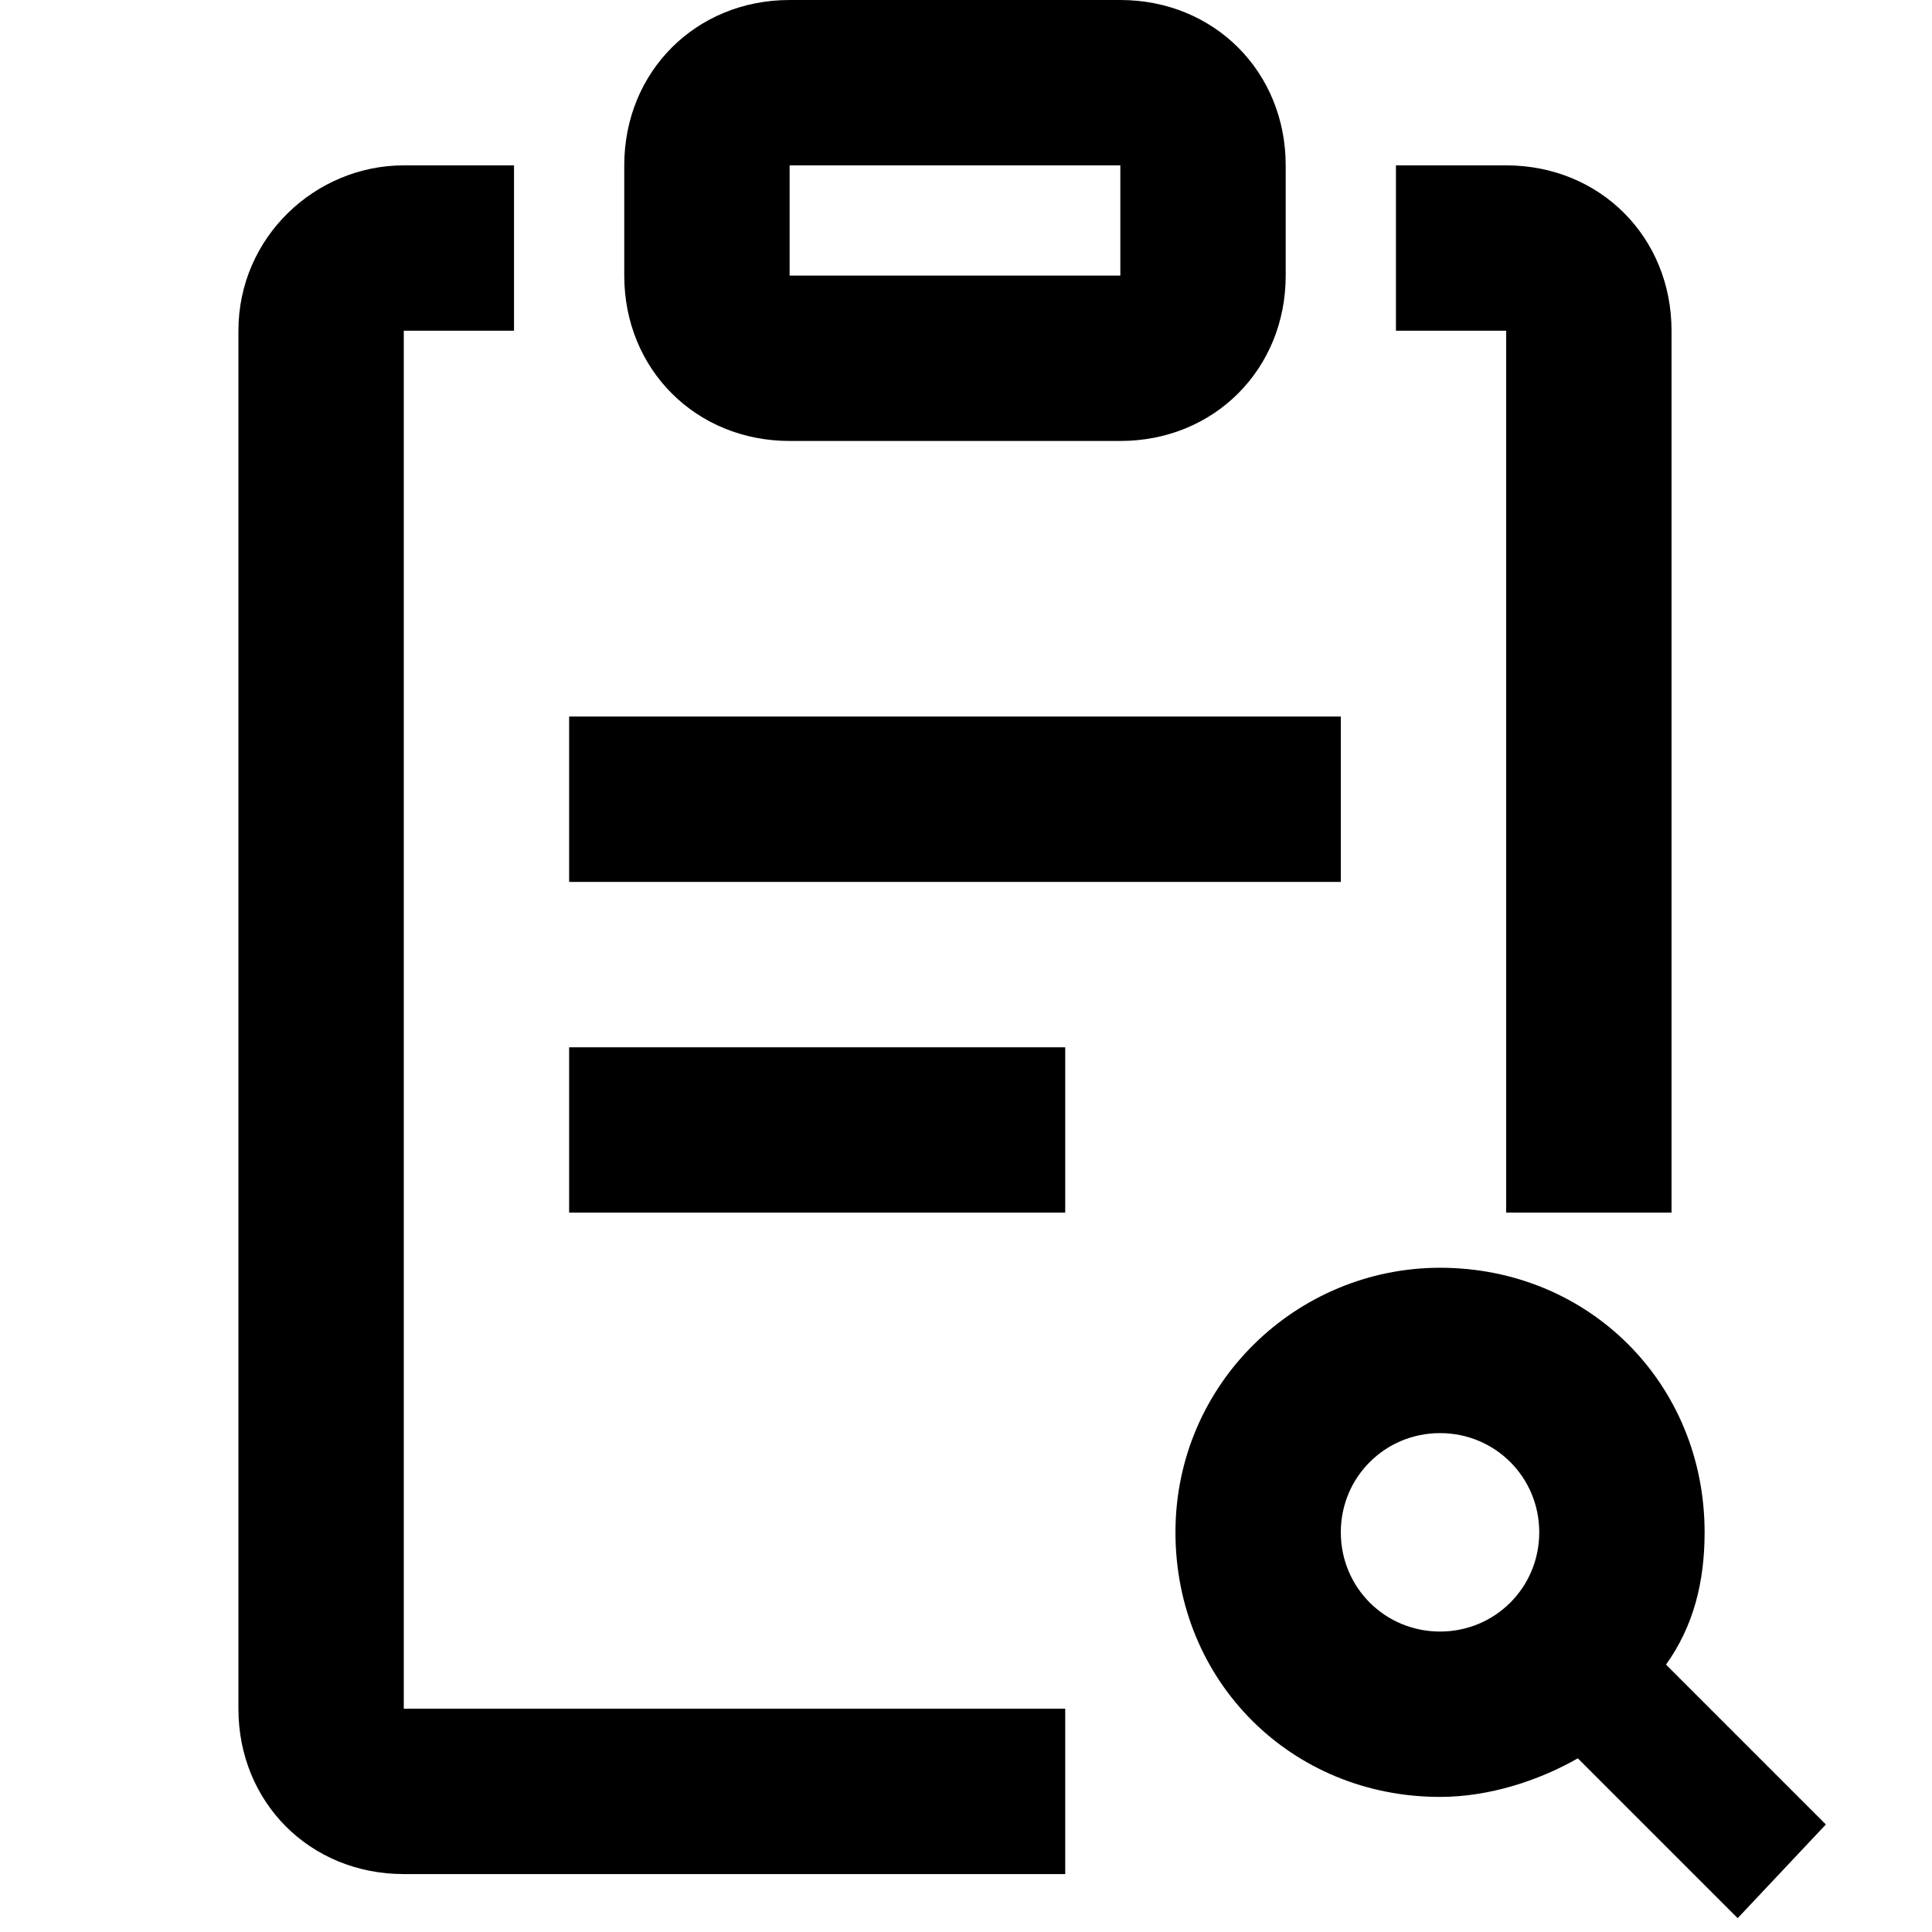 <?xml version="1.0" standalone="no"?>
<!DOCTYPE svg PUBLIC "-//W3C//DTD SVG 1.1//EN" "http://www.w3.org/Graphics/SVG/1.1/DTD/svg11.dtd">
<svg t="1730182400536" class="icon" viewBox="0 0 1024 1024" version="1.1" xmlns="http://www.w3.org/2000/svg" p-id="3264" xmlns:xlink="http://www.w3.org/1999/xlink" width="200" height="200">
    <path d="M763.246 671.939c78.879 0 140.23 61.35 140.23 140.23 0 26.292-5.844 49.664-20.451 70.115l84.722 84.721-46.743 49.665-84.722-84.722c-20.449 11.687-46.743 20.451-73.035 20.451-78.88 0-140.23-61.351-140.23-140.23s64.272-140.23 140.23-140.23zM214.012 87.647h58.429v87.643h-58.429v730.363h350.575v87.644h-350.575c-49.666 0-87.643-37.979-87.643-87.644v-730.362c0-49.666 40.9-87.644 87.643-87.644z m549.234 671.935c-29.216 0-52.587 23.372-52.587 52.586s23.372 52.587 52.587 52.587 52.586-23.372 52.586-52.587-23.372-52.586-52.586-52.586z m35.058-671.935c49.664 0 87.643 37.979 87.643 87.643v467.433h-87.643v-467.433h-58.43V87.647h58.43z m-233.717 467.432v87.643H301.655v-87.643h262.931z m146.072-175.288v87.644H301.655v-87.644h409.004zM593.801 0.004c49.665 0 87.643 37.978 87.643 87.643v58.429c0 49.664-37.979 87.644-87.644 87.644H418.513c-49.664 0-87.644-37.98-87.644-87.644V87.647c0-49.666 37.98-87.643 87.644-87.643h175.287z m0 87.643H418.513v58.429h175.287V87.647z" fill="currentColor" p-id="3265"/>
</svg>